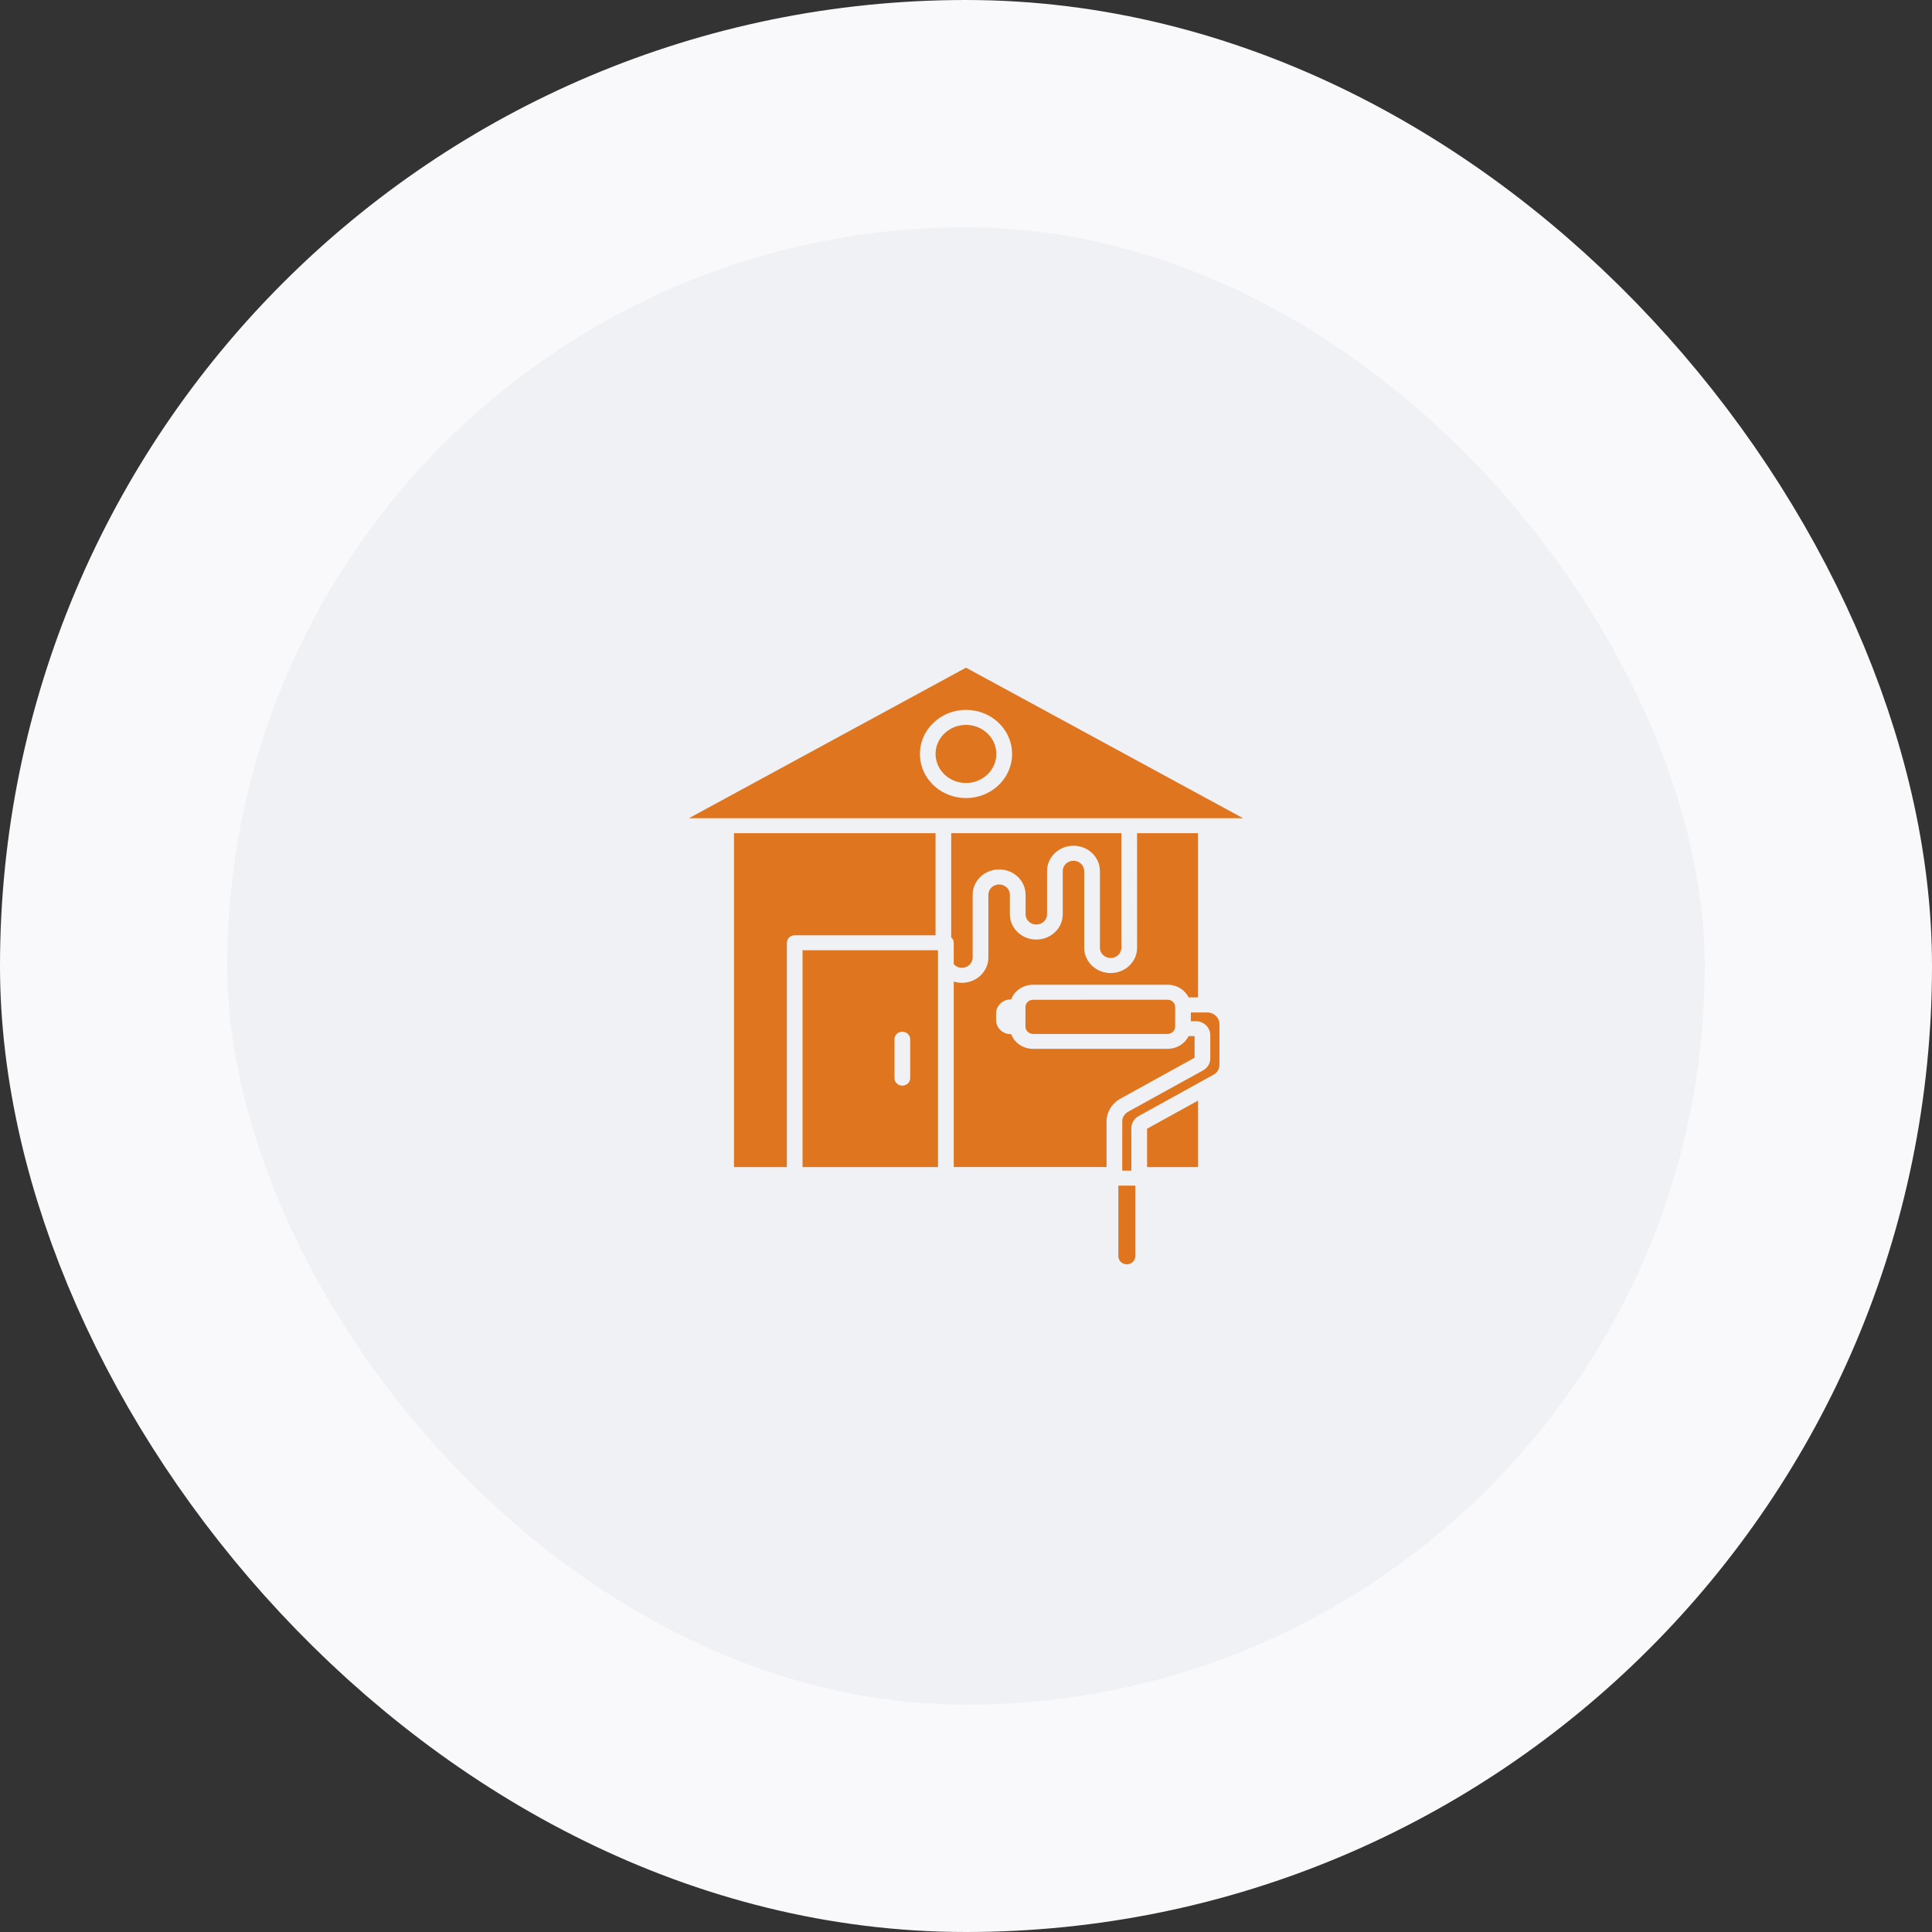 <svg width="68" height="68" viewBox="0 0 68 68" fill="none" xmlns="http://www.w3.org/2000/svg">
<rect x="0" y="0" width="68" height="68" fill="#333333" stroke="none"/>
<rect x="4" y="4" width="60" height="60" rx="30" fill="#EFF1F5"/>
<rect x="4" y="4" width="60" height="60" rx="30" stroke="#F9F9FB" stroke-width="8"/>
<path fill-rule="evenodd" clip-rule="evenodd" d="M31.483 36.578C31.483 36.432 31.606 36.313 31.759 36.313C31.911 36.313 32.036 36.432 32.036 36.578V37.947C32.036 38.093 31.911 38.211 31.759 38.211C31.606 38.211 31.483 38.093 31.483 37.947V36.578ZM34.755 25.814C34.394 25.468 33.829 25.415 33.405 25.686C32.981 25.956 32.815 26.476 33.011 26.927C33.206 27.378 33.707 27.634 34.207 27.539C34.707 27.444 35.068 27.024 35.068 26.536C35.068 26.265 34.956 26.005 34.755 25.814ZM34 24.985C34.774 24.985 35.44 25.508 35.592 26.234C35.743 26.96 35.337 27.687 34.622 27.971C33.907 28.254 33.082 28.015 32.652 27.4C32.221 26.783 32.306 25.963 32.854 25.44C33.158 25.149 33.57 24.985 34 24.985ZM39.261 26.358L43.75 28.797H24.25L34 23.5L39.261 26.358ZM33.479 29.325V32.988C33.536 33.038 33.568 33.108 33.568 33.182V33.935V33.934C33.596 33.967 33.632 33.995 33.67 34.016C33.727 34.047 33.792 34.064 33.857 34.064C34.066 34.063 34.234 33.901 34.235 33.702V31.491C34.235 30.999 34.652 30.601 35.166 30.601C35.68 30.601 36.097 30.999 36.097 31.491V32.18C36.097 32.379 36.265 32.541 36.475 32.541C36.683 32.541 36.853 32.379 36.853 32.18V30.656C36.853 30.165 37.27 29.767 37.783 29.767C38.296 29.767 38.713 30.165 38.713 30.656V33.358C38.713 33.557 38.883 33.719 39.091 33.719C39.3 33.719 39.469 33.557 39.469 33.358V29.325L33.479 29.325ZM27.695 41.077V33.182C27.695 33.036 27.818 32.919 27.97 32.919H32.928V29.325H25.834V41.077H27.695ZM33.015 41.077V33.446H28.247V41.077H33.015ZM42.167 38.737L40.373 39.727V41.077H42.168V38.737H42.167ZM39.362 41.731V44.214C39.363 44.372 39.496 44.499 39.66 44.5C39.825 44.499 39.958 44.372 39.959 44.214V41.731H39.362ZM41.097 35.188L36.357 35.189C36.212 35.19 36.094 35.302 36.093 35.441V36.138C36.094 36.276 36.212 36.389 36.357 36.391H41.097C41.243 36.389 41.361 36.276 41.362 36.138V35.44C41.361 35.301 41.243 35.188 41.097 35.188ZM41.914 35.943V35.635H42.492C42.728 35.635 42.92 35.818 42.92 36.044V37.474C42.921 37.547 42.903 37.618 42.865 37.681C42.83 37.739 42.779 37.789 42.718 37.823L42.705 37.829L42.323 38.039V38.04C42.311 38.045 42.3 38.052 42.29 38.059L40.077 39.282C40.006 39.321 39.947 39.375 39.903 39.441C39.898 39.448 39.894 39.454 39.889 39.461C39.844 39.535 39.82 39.62 39.82 39.706V41.202L39.499 41.203V39.482C39.494 39.334 39.578 39.196 39.714 39.125L42.343 37.674H42.342C42.421 37.632 42.485 37.571 42.53 37.497C42.575 37.423 42.599 37.339 42.598 37.252V36.431C42.598 36.161 42.369 35.943 42.087 35.943L41.914 35.943ZM40.021 29.325H42.167V35.105H41.836C41.796 35.025 41.742 34.951 41.675 34.889C41.523 34.742 41.314 34.658 41.099 34.66H36.357C36.013 34.66 35.706 34.866 35.589 35.176H35.575H35.576C35.438 35.176 35.307 35.229 35.211 35.321C35.114 35.413 35.059 35.539 35.059 35.669V35.904C35.059 36.178 35.291 36.399 35.576 36.399H35.59C35.707 36.709 36.014 36.915 36.358 36.916H41.097C41.413 36.915 41.7 36.741 41.835 36.468H42.046V37.228L39.438 38.668C39.133 38.834 38.945 39.145 38.947 39.48V41.076H33.569V34.547C33.661 34.576 33.76 34.592 33.858 34.592C34.371 34.591 34.787 34.193 34.788 33.702V31.491C34.788 31.291 34.957 31.13 35.166 31.13C35.375 31.13 35.544 31.291 35.544 31.491V32.18C35.544 32.671 35.961 33.069 36.475 33.069C36.988 33.069 37.405 32.671 37.405 32.18V30.656C37.405 30.457 37.575 30.295 37.783 30.295C37.991 30.295 38.161 30.457 38.161 30.656V33.358C38.161 33.849 38.578 34.248 39.091 34.248C39.606 34.248 40.022 33.849 40.022 33.358L40.021 29.325Z" fill="#DF761F"/>
</svg>
